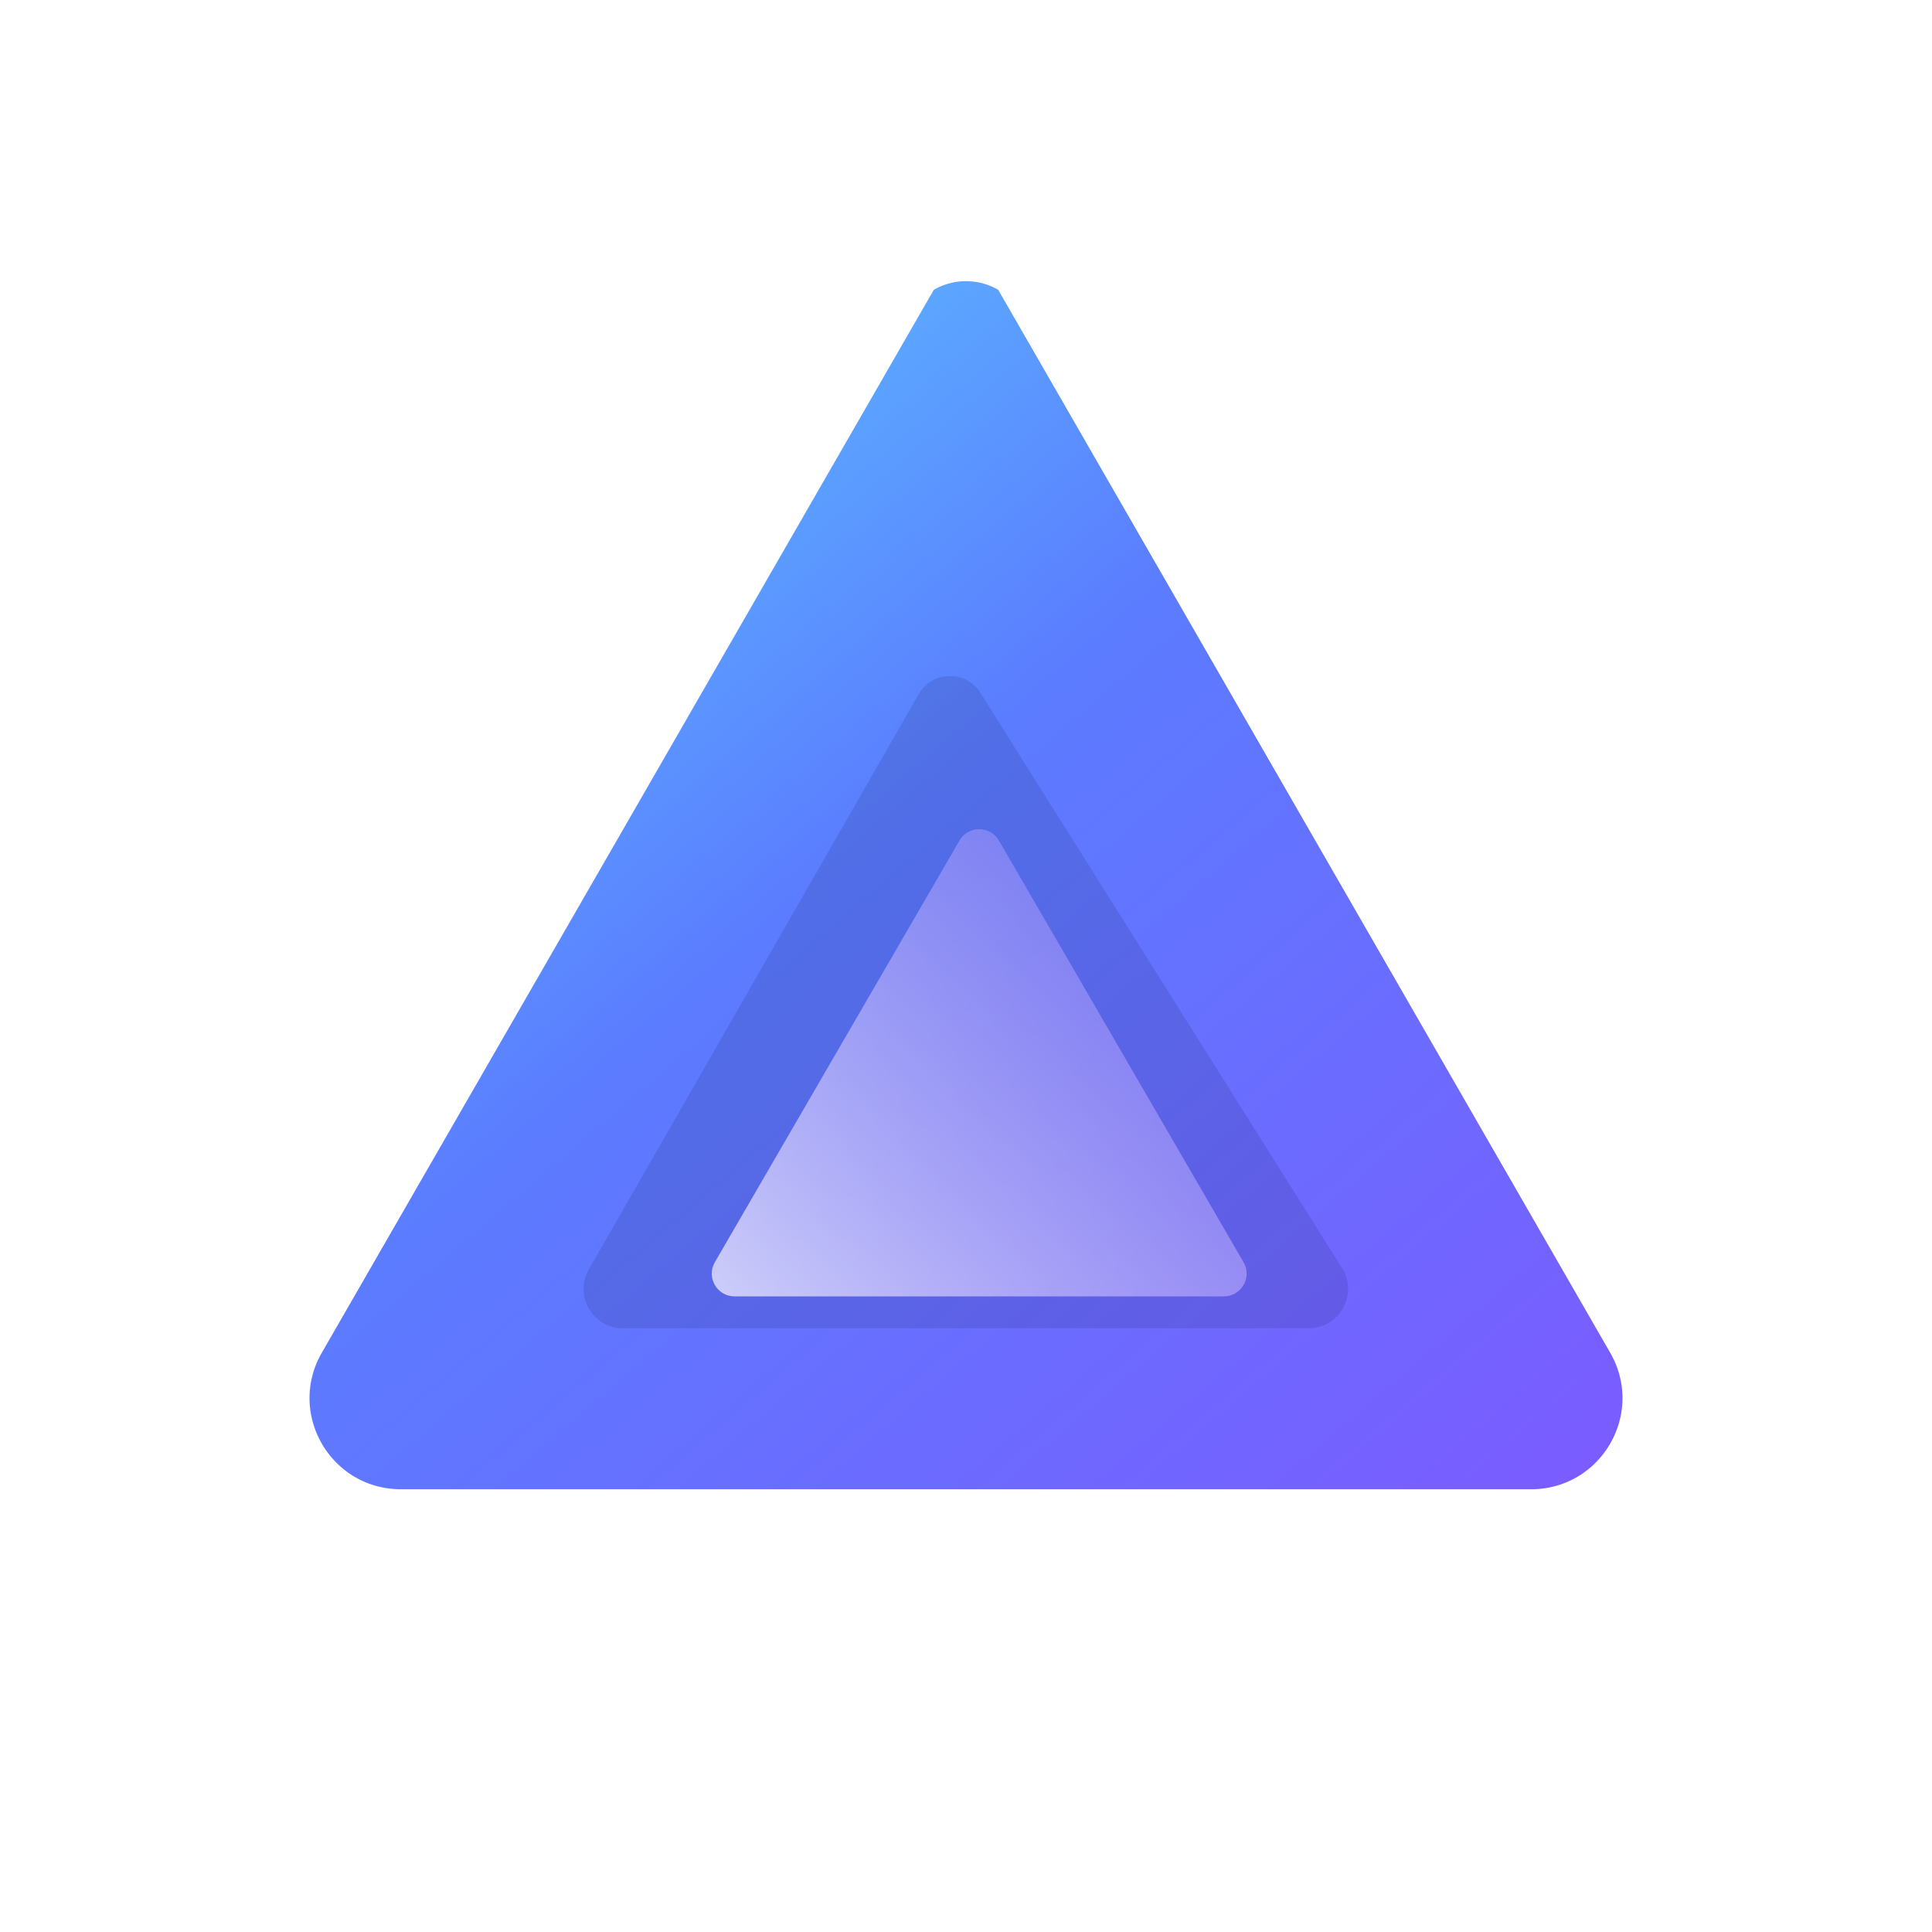 <svg xmlns="http://www.w3.org/2000/svg" viewBox="0 0 120 120" fill="none">
  <defs>
    <linearGradient id="A-gradient" x1="24" y1="12" x2="96" y2="96" gradientUnits="userSpaceOnUse">
      <stop offset="0" stop-color="#5AD6FF" />
      <stop offset="0.45" stop-color="#5B7CFF" />
      <stop offset="1" stop-color="#7B5BFF" />
    </linearGradient>
    <linearGradient id="A-glow" x1="40" y1="88" x2="88" y2="40" gradientUnits="userSpaceOnUse">
      <stop offset="0" stop-color="#FFFFFF" stop-opacity="0.85" />
      <stop offset="1" stop-color="#7B5BFF" stop-opacity="0.25" />
    </linearGradient>
    <filter id="soft-shadow" x="-30" y="-20" width="180" height="180" color-interpolation-filters="sRGB">
      <feDropShadow dx="0" dy="10" stdDeviation="12" flood-color="#5B7CFF" flood-opacity="0.32" />
    </filter>
  </defs>

  <g filter="url(#soft-shadow)">
    <path d="M58 18a4 4 0 0 1 4 0l38 66c2.2 3.8-0.55 8.5-4.9 8.5H24.9c-4.35 0-7.1-4.7-4.9-8.5L58 18Z" fill="url(#A-gradient)" />
    <path d="M58.95 42c-0.76 0-1.45 0.39-1.84 1.03L36.6 78.8c-0.98 1.6 0.18 3.7 2.08 3.7H81.3c1.9 0 3.06-2.1 2.08-3.7L60.89 43.03A2.13 2.13 0 0 0 58.95 42Z" fill="#101B4F" fill-opacity="0.14" />
    <path d="M59.6 52.2c0.54-0.93 1.9-0.93 2.44 0l15.2 26.2c0.55 0.94-0.14 2.12-1.22 2.12H45.62c-1.08 0-1.77-1.18-1.22-2.12L59.6 52.2Z" fill="url(#A-glow)" />
  </g>
</svg>
